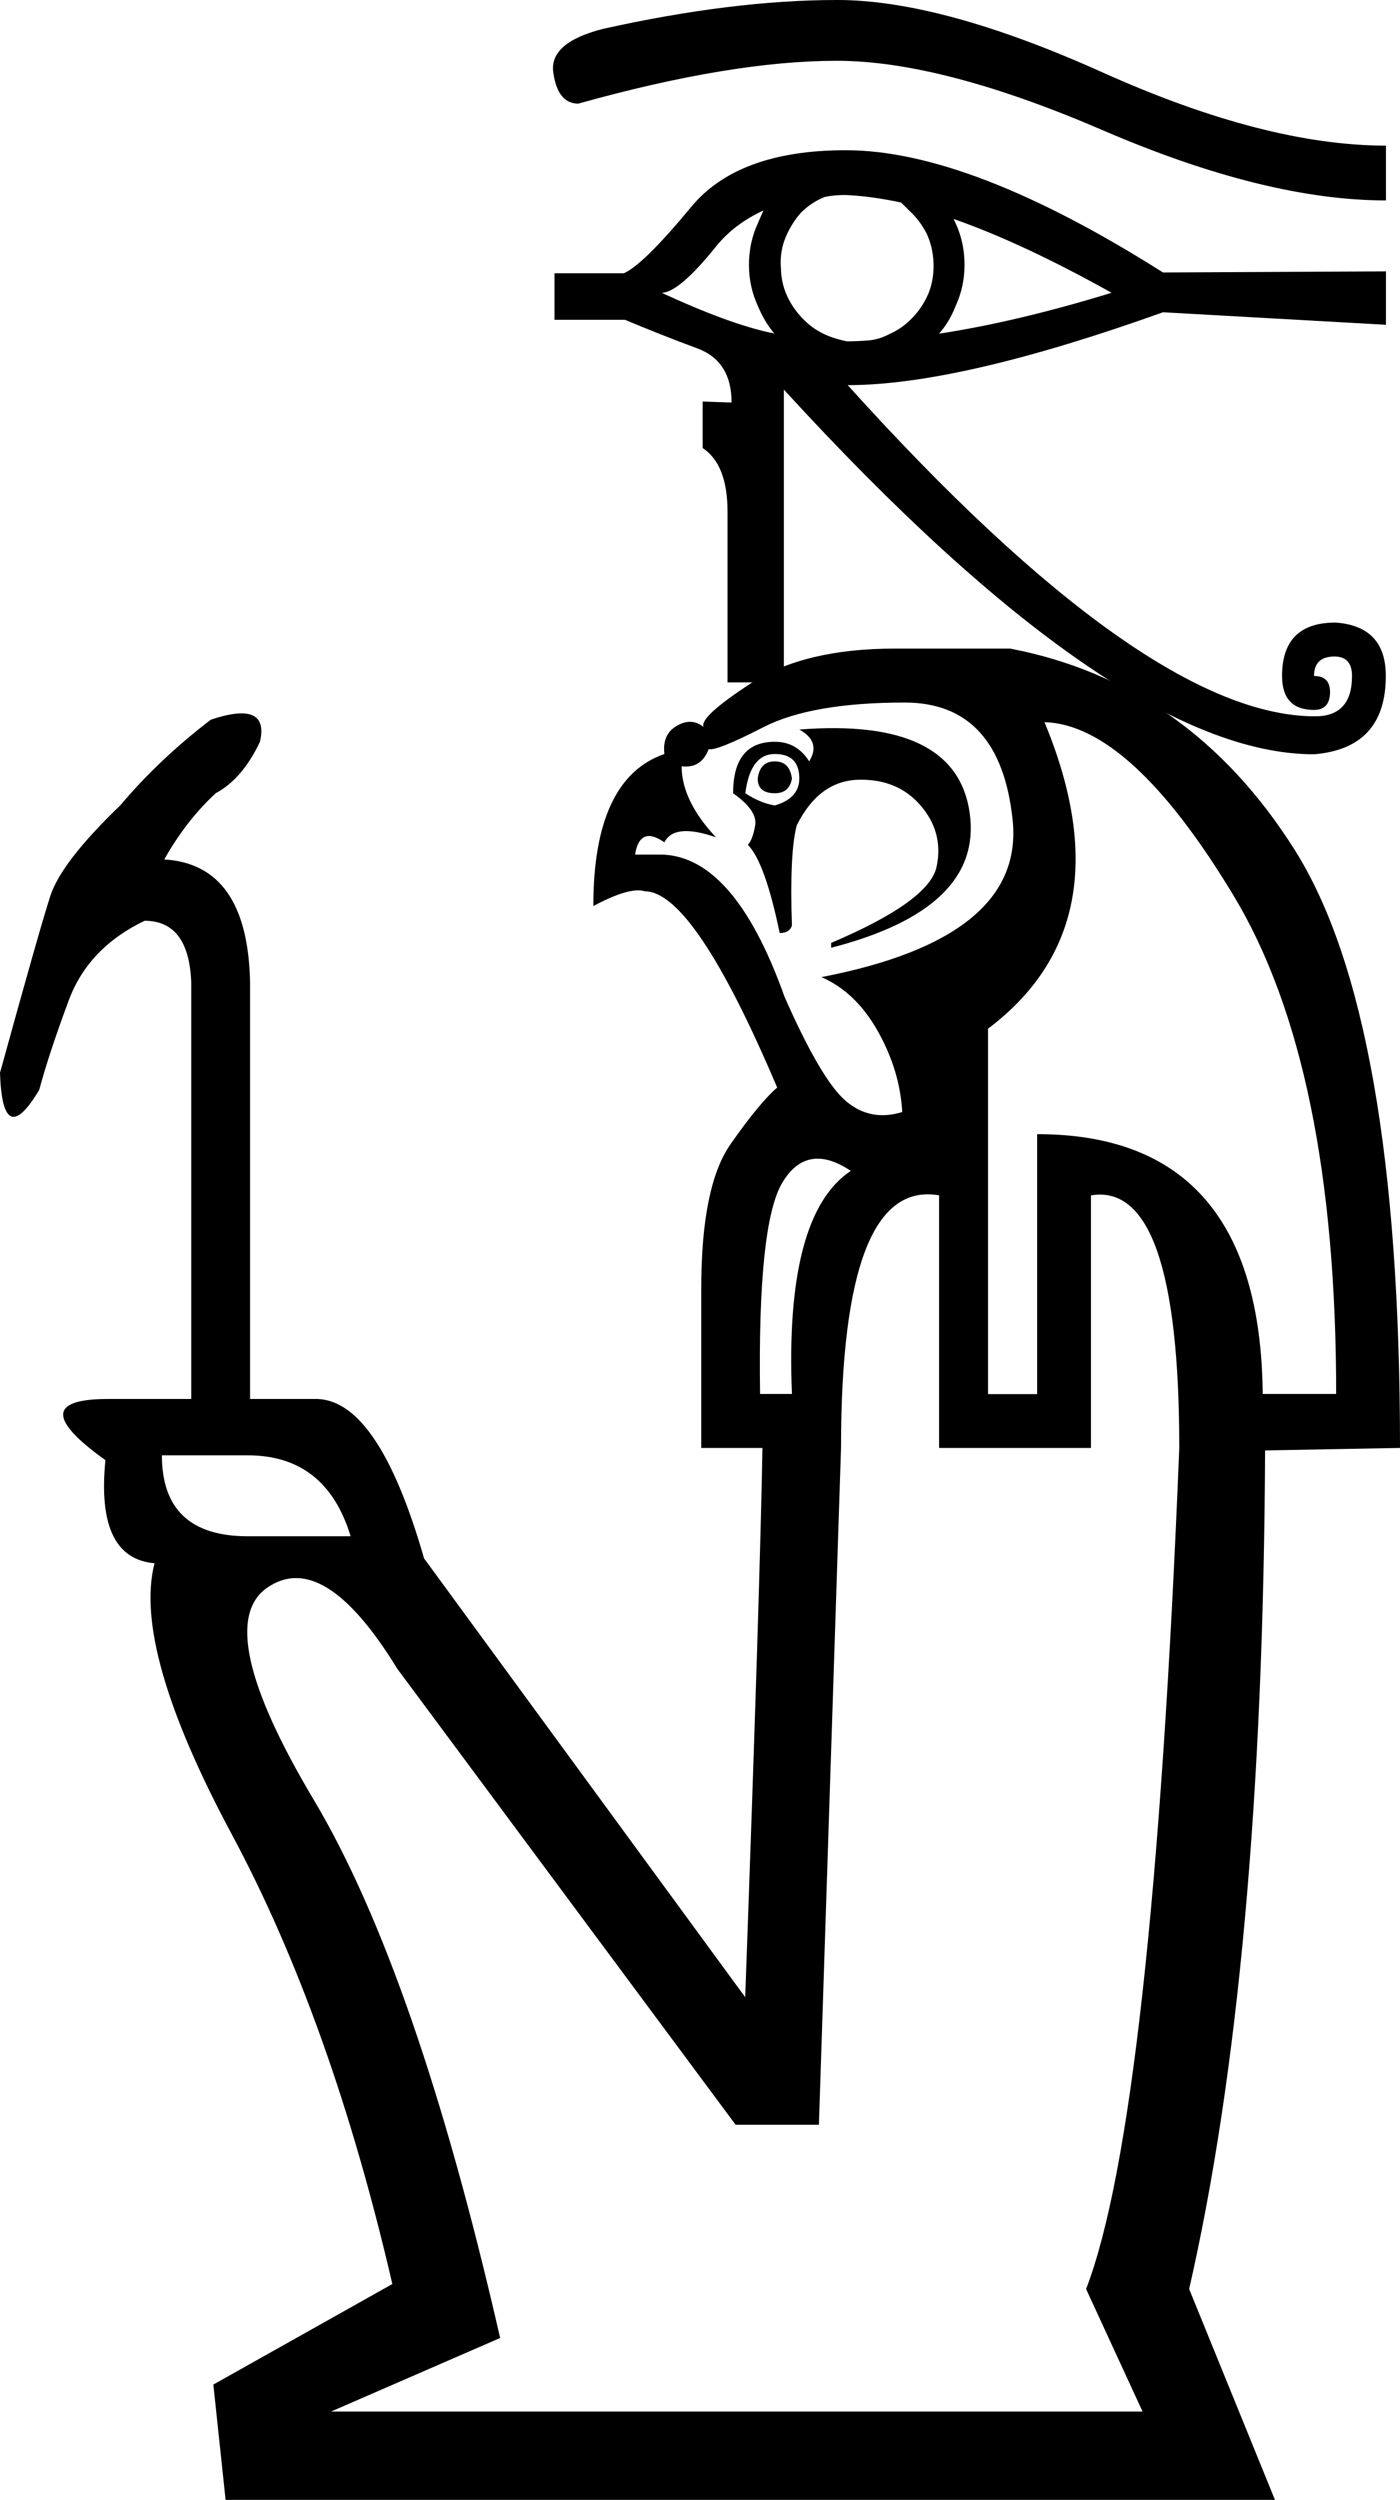<?xml version="1.0" encoding="UTF-8" standalone="no"?>
<svg
   width="10.066"
   height="17.973"
   version="1.1"
   id="svg1"
   sodipodi:docname="137CA-src.svg"
   inkscape:version="1.4.2 (f4327f4, 2025-05-13)"
   xmlns:inkscape="http://www.inkscape.org/namespaces/inkscape"
   xmlns:sodipodi="http://sodipodi.sourceforge.net/DTD/sodipodi-0.dtd"
   xmlns="http://www.w3.org/2000/svg"
   xmlns:svg="http://www.w3.org/2000/svg">
  <defs
     id="defs1" />
  <sodipodi:namedview
     id="namedview1"
     pagecolor="#ffffff"
     bordercolor="#666666"
     borderopacity="1.0"
     inkscape:showpageshadow="2"
     inkscape:pageopacity="0.0"
     inkscape:pagecheckerboard="0"
     inkscape:deskcolor="#d1d1d1"
     inkscape:zoom="59.408391"
     inkscape:cx="5.2854486"
     inkscape:cy="3.9304212"
     inkscape:window-width="1680"
     inkscape:window-height="998"
     inkscape:window-x="-8"
     inkscape:window-y="-8"
     inkscape:window-maximized="1"
     inkscape:current-layer="svg1" />
  <path
     style="fill:#000000;stroke:none"
     d="M 6.752,8.594 C 6.282,8.512 6.047,9.117 6.047,10.41 L 5.888,15.276 H 5.289 L 2.856,11.997 C 2.503,11.421 2.192,11.227 1.921,11.415 c -0.27,0.188 -0.159,0.696 0.335,1.525 0.494,0.829 0.94,2.118 1.34,3.869 l -1.216,0.529 h 5.835 L 7.809,16.457 c 0.317,-0.823 0.541,-2.838 0.67,-6.047 0,-1.281 -0.212,-1.886 -0.635,-1.816 v 1.816 H 6.752 Z M 5.095,5.386 c -0.035,0.094 -0.1,0.135 -0.194,0.123 0,0.165 0.082,0.335 0.247,0.511 C 4.948,5.95 4.824,5.962 4.777,6.056 4.66,5.974 4.589,6.003 4.566,6.144 H 4.724 C 5.089,6.132 5.394,6.473 5.641,7.167 5.817,7.566 5.964,7.816 6.082,7.916 6.199,8.016 6.334,8.042 6.487,7.995 6.476,7.795 6.417,7.601 6.311,7.413 6.205,7.225 6.07,7.096 5.906,7.025 6.881,6.837 7.339,6.461 7.281,5.897 7.222,5.333 6.963,5.051 6.505,5.051 c -0.447,0 -0.784,0.059 -1.014,0.176 -0.229,0.118 -0.361,0.17 -0.397,0.159 z M 5.976,6.779 C 6.446,6.579 6.699,6.397 6.734,6.232 6.769,6.068 6.731,5.921 6.619,5.791 6.508,5.662 6.358,5.601 6.17,5.606 5.982,5.612 5.835,5.721 5.729,5.933 5.694,6.062 5.682,6.303 5.694,6.655 5.682,6.691 5.653,6.708 5.606,6.708 5.535,6.367 5.459,6.156 5.377,6.074 5.4,6.05 5.418,6.003 5.43,5.933 5.441,5.862 5.388,5.786 5.271,5.703 c 0,-0.247 0.1,-0.37 0.3,-0.37 0.106,0 0.188,0.047 0.247,0.141 C 5.876,5.38 5.853,5.304 5.747,5.245 6.499,5.186 6.907,5.386 6.972,5.844 7.037,6.303 6.705,6.626 5.976,6.814 Z M 5.359,5.703 c 0.071,0.047 0.141,0.076 0.212,0.088 0.118,-0.035 0.176,-0.1 0.176,-0.194 0,-0.118 -0.059,-0.176 -0.176,-0.176 -0.118,0 -0.188,0.094 -0.212,0.282 z m 0.212,-0.229 c 0.071,0 0.112,0.041 0.123,0.123 -0.012,0.071 -0.053,0.106 -0.123,0.106 -0.082,0 -0.123,-0.035 -0.123,-0.106 C 5.459,5.515 5.5,5.474 5.571,5.474 Z m 3.508,4.548 H 9.607 C 9.607,8.448 9.361,7.252 8.867,6.435 8.374,5.618 7.921,5.204 7.51,5.192 7.909,6.156 7.774,6.89 7.104,7.396 v 2.627 H 7.457 V 8.154 c 1.069,0 1.61,0.623 1.622,1.869 z m -3.614,0 h 0.229 C 5.659,9.164 5.8,8.63 6.117,8.418 5.906,8.277 5.741,8.306 5.623,8.506 5.506,8.706 5.453,9.211 5.465,10.022 Z m -4.301,0.441 c 0,0.388 0.206,0.582 0.617,0.582 H 2.521 C 2.403,10.657 2.157,10.463 1.78,10.463 Z M 1.375,10.058 V 7.061 C 1.363,6.767 1.252,6.62 1.04,6.62 0.77,6.749 0.588,6.94 0.494,7.193 0.4,7.446 0.329,7.66 0.282,7.836 0.106,8.13 0.012,8.089 0,7.713 0.188,7.031 0.308,6.608 0.361,6.444 0.414,6.279 0.582,6.062 0.864,5.791 1.052,5.568 1.269,5.363 1.516,5.174 1.798,5.08 1.916,5.133 1.869,5.333 1.786,5.509 1.681,5.633 1.551,5.703 1.41,5.833 1.287,5.991 1.181,6.179 1.581,6.203 1.786,6.497 1.798,7.061 v 2.997 h 0.458 c 0.306,-0.012 0.57,0.37 0.793,1.146 l 2.309,3.155 C 5.43,12.373 5.471,11.057 5.482,10.41 H 5.042 V 9.264 c 0,-0.494 0.071,-0.84 0.212,-1.04 C 5.394,8.024 5.506,7.889 5.588,7.819 5.189,6.879 4.871,6.408 4.636,6.408 4.566,6.385 4.442,6.42 4.266,6.514 4.266,5.903 4.436,5.539 4.777,5.421 4.766,5.327 4.795,5.26 4.865,5.219 4.936,5.177 5.001,5.18 5.059,5.227 5.036,5.18 5.15,5.075 5.403,4.91 5.656,4.746 6,4.663 6.434,4.663 h 0.829 c 0.858,0.165 1.54,0.646 2.045,1.446 0.505,0.799 0.758,2.233 0.758,4.301 L 9.096,10.428 C 9.085,12.908 8.902,14.917 8.55,16.457 l 0.617,1.516 H 1.622 L 1.534,17.144 2.821,16.421 C 2.527,15.152 2.142,14.074 1.666,13.187 1.19,12.299 1.005,11.65 1.111,11.239 0.829,11.215 0.711,10.968 0.758,10.498 0.347,10.204 0.353,10.058 0.776,10.058 Z"
     id="path1"
     sodipodi:nodetypes="cccccssccccccccccccccccscscsssccsssccccscsccsccccsscscscsccscccccccccsccscsccccsccsccccccccccccssccccscsccscccccccsccsc" />
  <path
     style="fill:#000000;stroke:none;stroke-width:1"
     d="M 4.492,2.299 H 3.987 V 1.965 h 0.498 q 0.14,-0.061 0.481,-0.473 0.337,-0.412 1.115,-0.412 0.893,0 2.281,0.879 L 9.965,1.951 V 2.335 L 8.362,2.245 Q 6.899,2.769 6.095,2.769 8.243,5.15 9.456,5.15 q 0.265,0 0.265,-0.29 0,-0.14 -0.126,-0.14 -0.147,0 -0.147,0.14 0.118,0 0.115,0.122 -0.004,0.122 -0.115,0.122 -0.23,0 -0.23,-0.244 0,-0.384 0.384,-0.384 0.362,0.025 0.362,0.384 0,0.52 -0.516,0.563 -1.413,0 -3.812,-2.622 V 4.906 H 5.231 V 3.68 q 0,-0.341 -0.179,-0.459 V 2.887 l 0.208,0.007 q 0,-0.301 -0.251,-0.391 -0.251,-0.093 -0.516,-0.204 z M 9.965,1.047 v 0.394 q -0.864,0 -2.03,-0.502 -1.162,-0.502 -1.919,-0.502 -0.757,0 -1.858,0.308 -0.147,0 -0.179,-0.219 Q 3.943,0.308 4.334,0.208 5.267,0 6.02,0 6.773,0 7.935,0.524 9.101,1.047 9.965,1.047 Z M 5.615,1.922 q 0,0.111 0.047,0.212 0.047,0.097 0.122,0.169 0.075,0.075 0.179,0.115 0.057,0.022 0.126,0.036 0.079,0 0.161,-0.007 0.072,-0.007 0.14,-0.043 Q 6.486,2.363 6.561,2.284 6.633,2.209 6.676,2.109 6.716,2.008 6.712,1.894 6.709,1.779 6.662,1.678 6.612,1.582 6.536,1.513 q -0.029,-0.029 -0.057,-0.057 -0.222,-0.047 -0.402,-0.054 -0.079,0 -0.147,0.014 -0.097,0.039 -0.169,0.111 -0.068,0.075 -0.111,0.176 -0.043,0.1 -0.036,0.219 z M 7.992,2.105 Q 7.358,1.75 6.856,1.574 q 0.007,0.014 0.014,0.029 0.065,0.14 0.065,0.301 0,0.158 -0.065,0.298 Q 6.827,2.313 6.752,2.399 7.315,2.313 7.992,2.105 Z M 5.385,1.904 q 0,-0.161 0.065,-0.301 0.018,-0.043 0.039,-0.09 -0.208,0.097 -0.334,0.251 -0.273,0.341 -0.398,0.341 0.481,0.222 0.782,0.287 0.014,0 0.029,0.007 Q 5.496,2.313 5.45,2.202 5.385,2.062 5.385,1.904 Z"
     id="path1-9" />
</svg>
